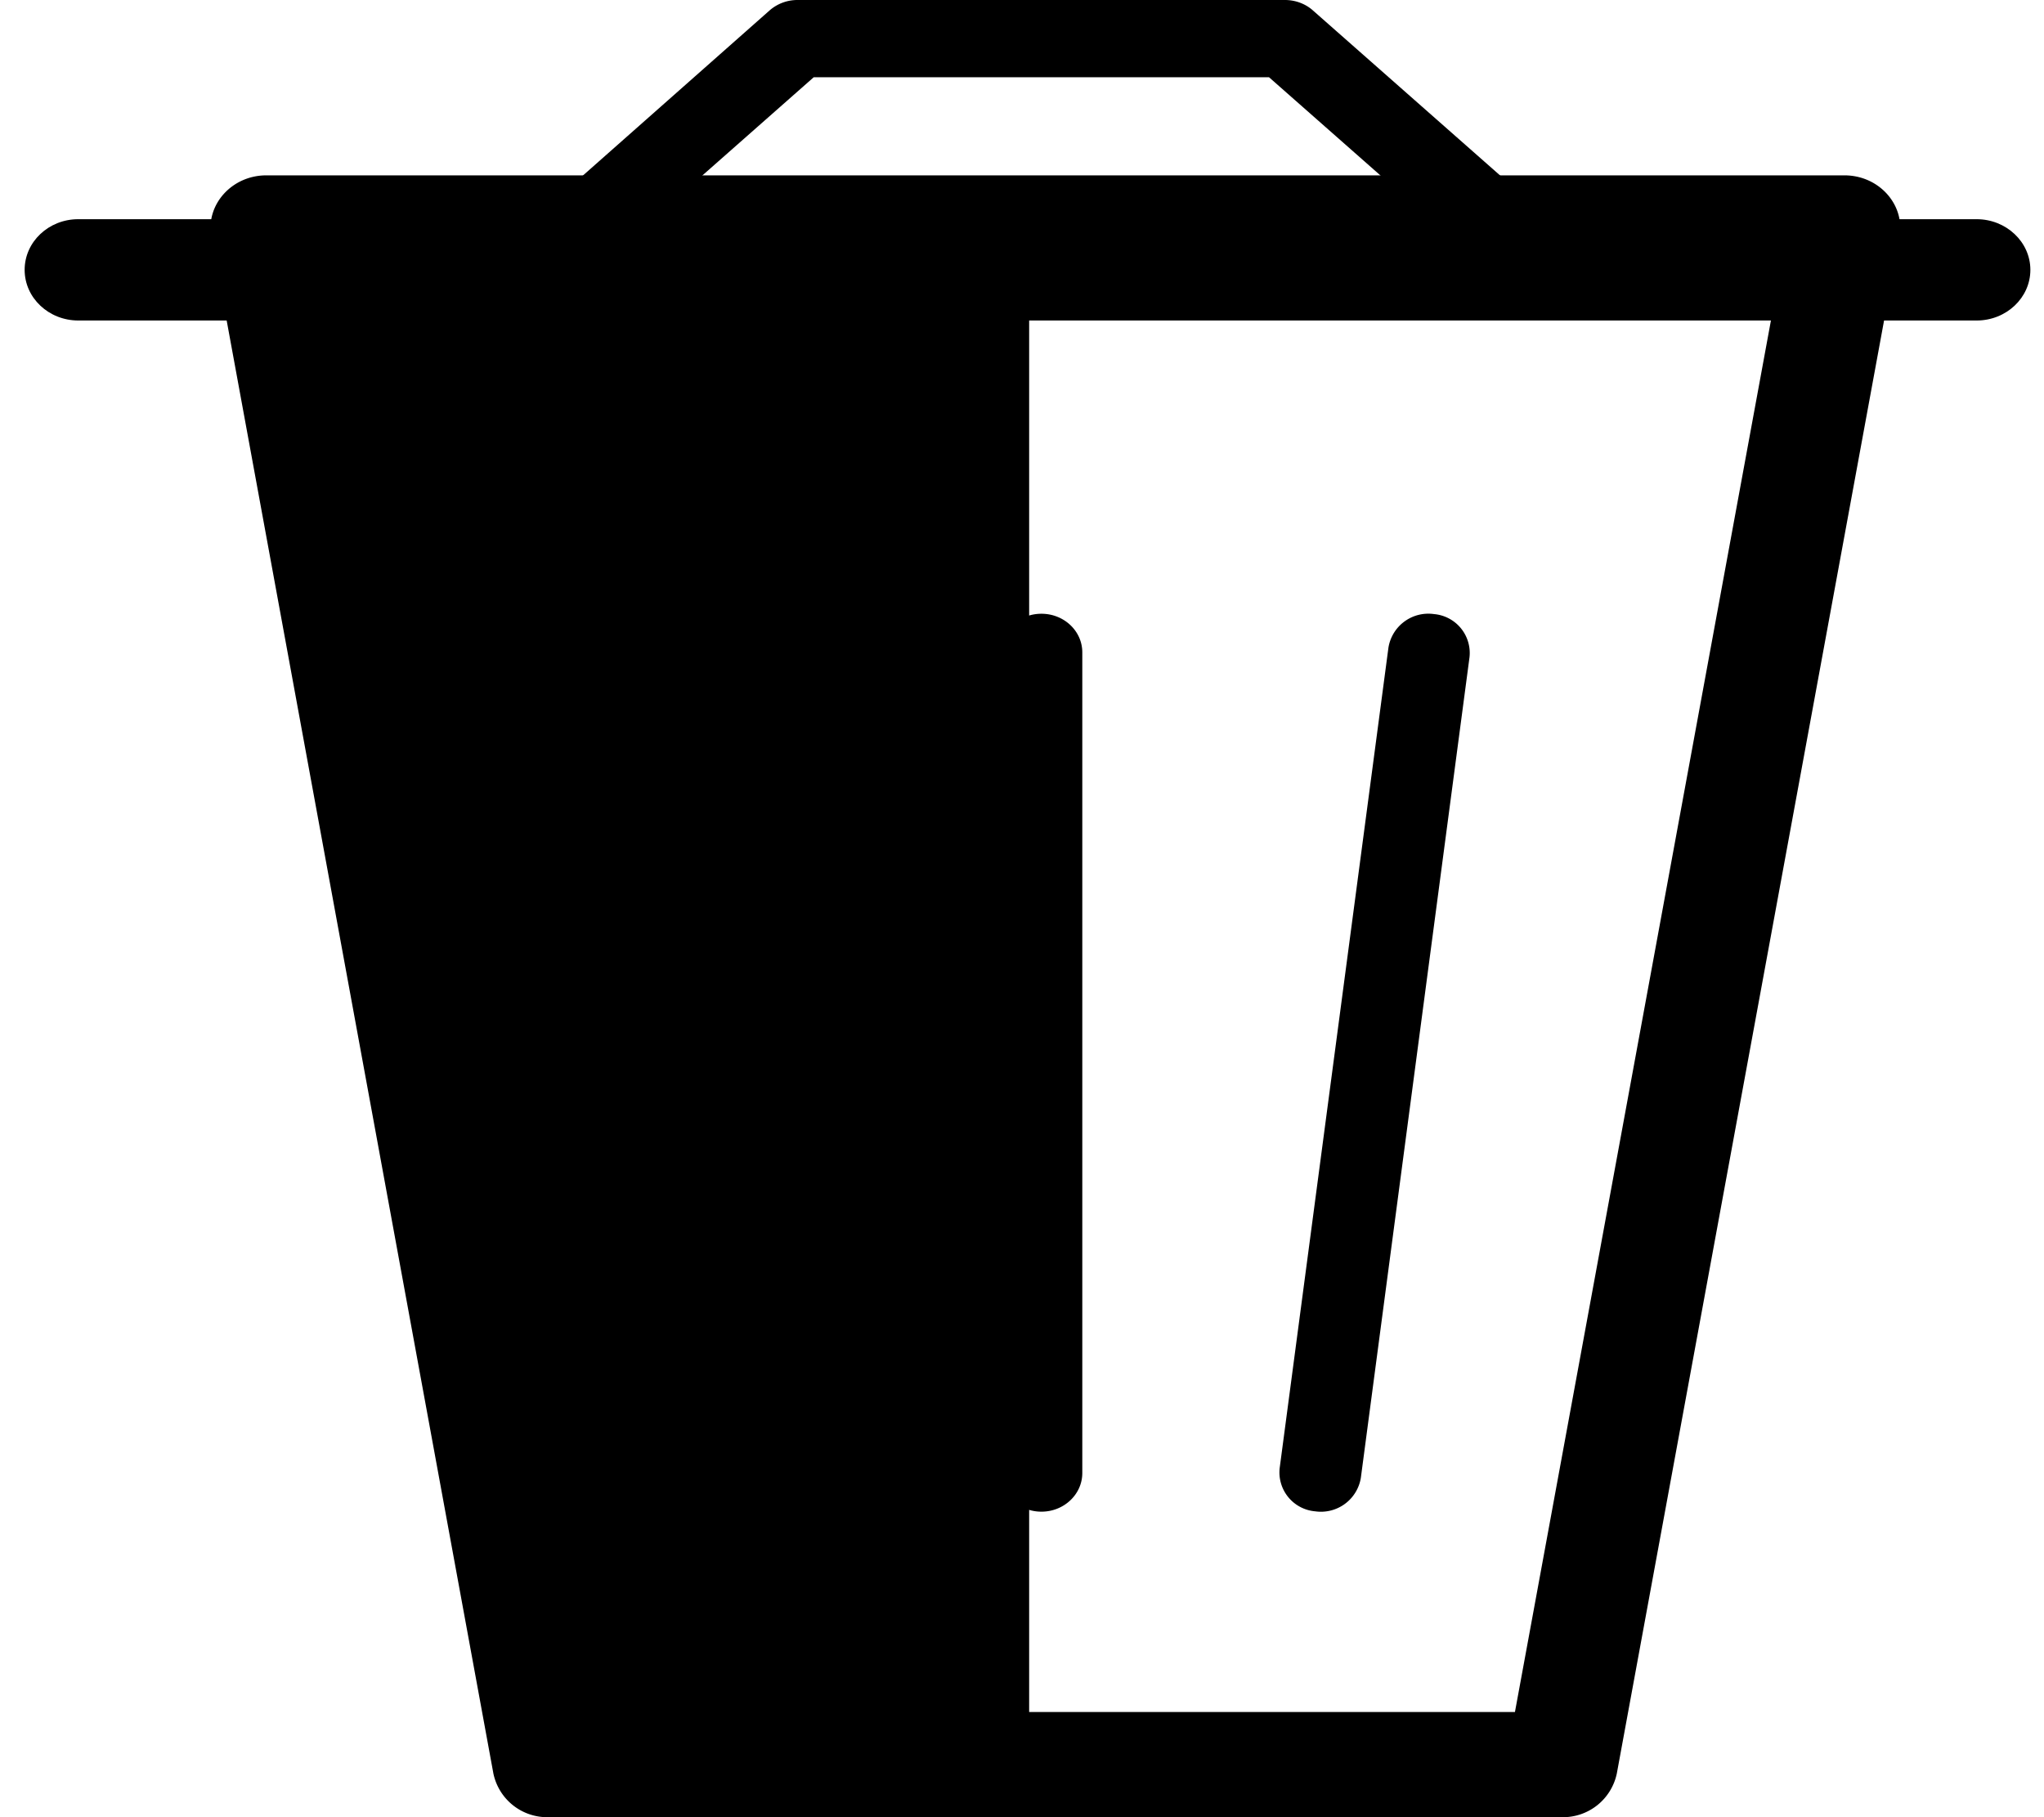 <svg xmlns="http://www.w3.org/2000/svg" width="18" height="16" viewBox="0 0 18 16">
    <g fill="3ECEFF" fill-rule="nonzero">
        <path d="M13.341 15.074L15.66 2.47H2.93l2.313 12.604h8.1zm.414.926H4.829a.484.484 0 0 1-.484-.384L1.861 2.086c-.052-.283.18-.542.484-.542h13.898c.305 0 .536.26.484.542l-2.489 13.53a.484.484 0 0 1-.483.384z"/>
        <path d="M.69 2.822c-.262 0-.473-.2-.473-.446s.211-.446.472-.446h16.718c.26 0 .473.2.473.446s-.212.446-.473.446H.689z"/>
        <path d="M11.316 0c.091 0 .18.033.246.092l1.948 1.717c.239.21.08.588-.246.588H5.08c-.326 0-.484-.377-.246-.587L6.777.092A.372.372 0 0 1 7.023 0h4.293zm-.142.68H7.166L5.99 1.717h6.362L11.174.679zM8.81 5.744c0-.188.162-.34.361-.34.199 0 .36.152.36.34v7.226c0 .187-.161.34-.36.34-.199 0-.36-.153-.36-.34V5.744zM12.227 5.702a.356.356 0 0 1 .402-.295.344.344 0 0 1 .312.379l-.957 7.226a.356.356 0 0 1-.402.295.344.344 0 0 1-.313-.38l.958-7.225zM5.54 5.786a.344.344 0 0 1 .312-.38.356.356 0 0 1 .402.296l.958 7.226a.344.344 0 0 1-.313.379.356.356 0 0 1-.402-.295L5.54 5.786z"/>
        <path d="M9.063 2.283v13.353H4.896L2.375 2.283z" opacity=".3"/>
    </g>
</svg>
